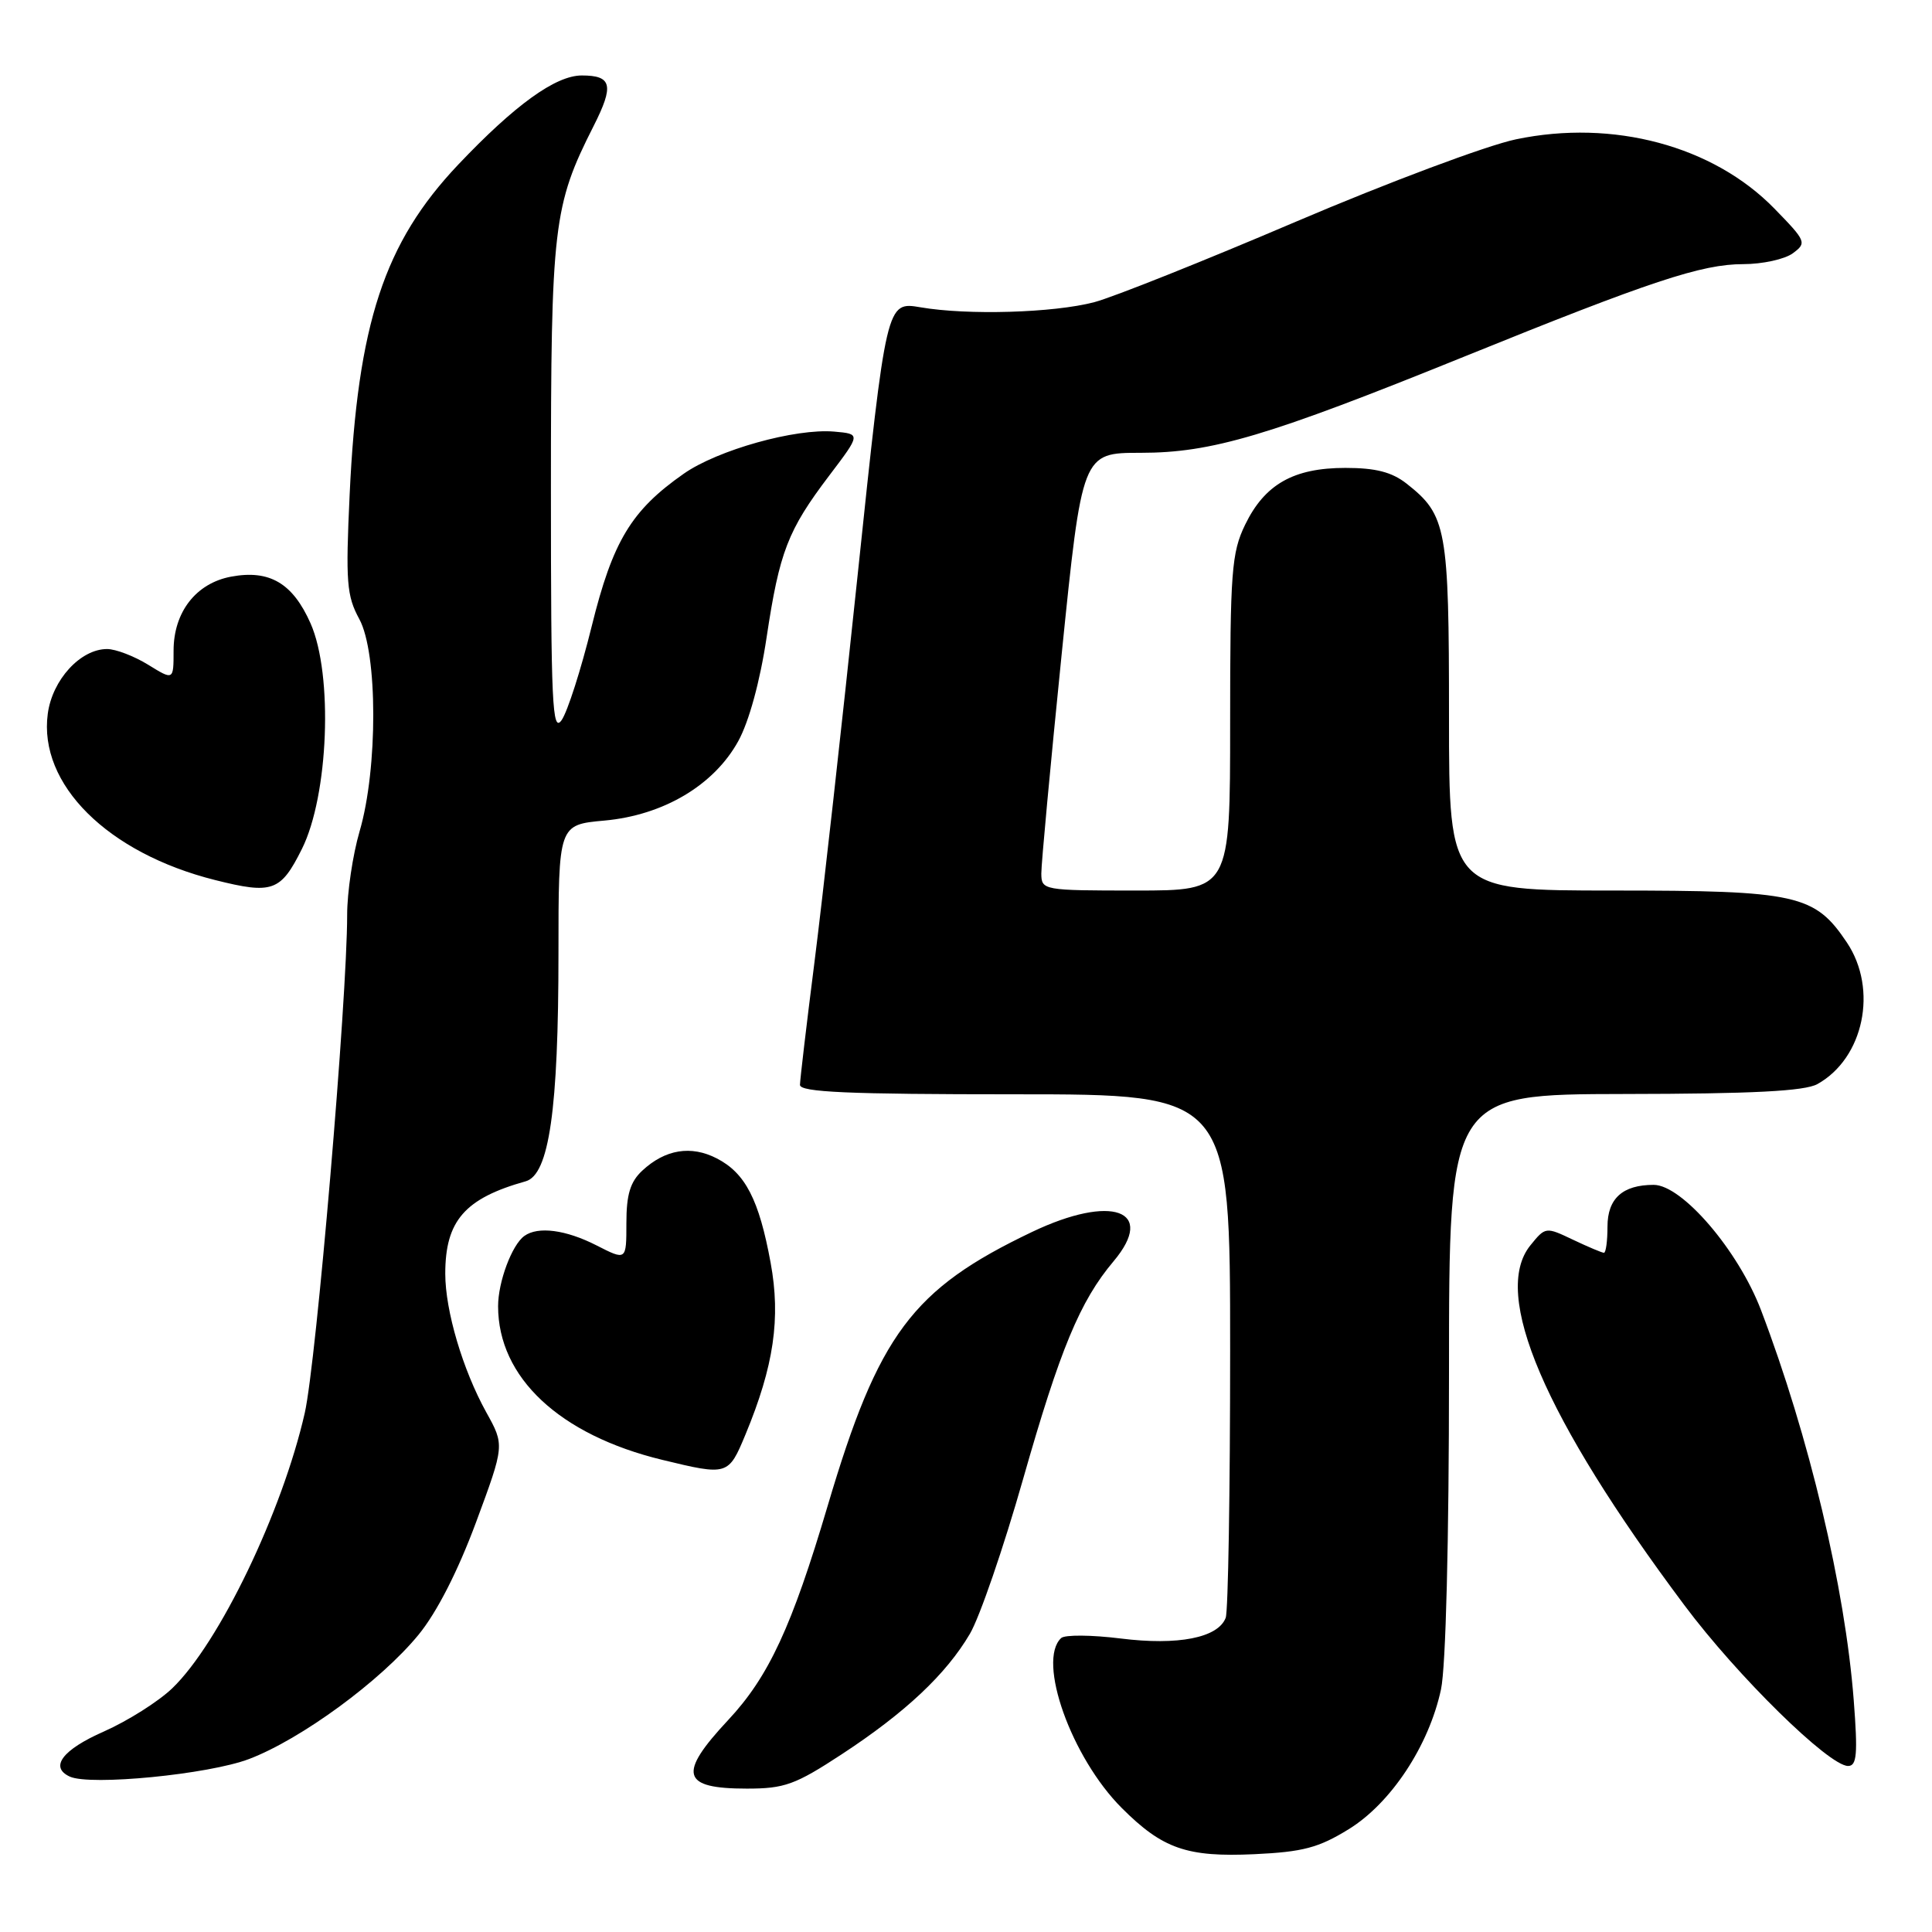 <?xml version="1.0" encoding="UTF-8" standalone="no"?>
<!DOCTYPE svg PUBLIC "-//W3C//DTD SVG 1.1//EN" "http://www.w3.org/Graphics/SVG/1.1/DTD/svg11.dtd" >
<svg xmlns="http://www.w3.org/2000/svg" xmlns:xlink="http://www.w3.org/1999/xlink" version="1.1" viewBox="0 0 256 256">
 <g >
 <path fill="currentColor"
d=" M 178.71 242.38 C 184.32 238.92 189.34 231.32 190.94 223.85 C 191.58 220.87 192.00 204.21 192.00 181.95 C 192.00 145.00 192.00 145.00 215.25 144.96 C 232.23 144.94 239.12 144.58 240.81 143.65 C 246.96 140.23 248.87 131.10 244.73 124.90 C 240.47 118.53 238.13 118.00 213.75 118.00 C 192.00 118.00 192.00 118.00 192.00 94.95 C 192.00 69.98 191.69 68.26 186.39 64.09 C 184.43 62.55 182.29 62.00 178.27 62.00 C 171.40 62.00 167.58 64.17 164.98 69.54 C 163.19 73.24 163.00 75.75 163.00 95.82 C 163.00 118.00 163.00 118.00 150.50 118.00 C 138.21 118.00 138.00 117.96 137.98 115.75 C 137.97 114.51 139.18 101.46 140.67 86.75 C 143.39 60.00 143.39 60.00 151.14 60.00 C 160.58 60.00 168.03 57.78 194.00 47.26 C 218.70 37.25 225.48 35.00 230.98 35.00 C 233.53 35.00 236.49 34.35 237.56 33.56 C 239.43 32.18 239.33 31.96 235.10 27.62 C 226.99 19.32 213.75 15.77 200.88 18.46 C 197.03 19.26 183.89 24.18 171.68 29.39 C 159.48 34.60 147.47 39.39 145.00 40.04 C 139.59 41.46 128.21 41.79 121.98 40.72 C 117.45 39.95 117.45 39.95 113.64 76.22 C 111.55 96.18 108.97 119.25 107.92 127.50 C 106.87 135.75 106.01 143.06 106.00 143.75 C 106.00 144.72 112.36 145.00 134.50 145.00 C 163.00 145.00 163.00 145.00 163.00 178.92 C 163.00 197.57 162.74 213.53 162.41 214.37 C 161.40 217.02 156.09 218.06 148.50 217.11 C 144.65 216.63 141.10 216.60 140.61 217.05 C 137.38 220.05 141.96 232.89 148.64 239.57 C 154.05 244.98 157.27 246.10 166.21 245.69 C 172.64 245.39 174.72 244.84 178.71 242.38 Z  M 111.55 232.44 C 119.96 226.93 125.37 221.84 128.51 216.50 C 129.81 214.30 132.98 205.07 135.56 196.00 C 140.47 178.76 143.10 172.41 147.55 167.13 C 153.26 160.34 147.31 158.20 136.75 163.24 C 120.86 170.82 116.41 176.79 109.68 199.50 C 104.92 215.57 101.85 222.18 96.49 227.91 C 89.78 235.09 90.30 237.00 98.96 237.00 C 103.96 237.00 105.37 236.49 111.55 232.44 Z  M 33.00 233.08 C 39.89 230.46 50.46 222.72 55.46 216.61 C 57.88 213.66 60.67 208.19 63.07 201.73 C 66.86 191.50 66.86 191.50 64.43 187.13 C 61.32 181.51 59.00 173.69 59.00 168.77 C 59.00 161.76 61.59 158.79 69.65 156.53 C 72.76 155.66 74.00 147.05 74.00 126.31 C 74.00 109.28 74.00 109.28 80.09 108.73 C 87.91 108.02 94.60 104.05 97.82 98.21 C 99.24 95.64 100.71 90.28 101.58 84.45 C 103.29 73.10 104.38 70.27 109.89 63.00 C 114.06 57.50 114.06 57.50 110.54 57.19 C 105.40 56.74 95.10 59.62 90.60 62.77 C 83.65 67.63 81.19 71.70 78.40 83.00 C 76.99 88.71 75.20 94.30 74.42 95.42 C 73.18 97.19 73.00 93.30 73.00 64.90 C 73.00 29.87 73.31 27.26 78.65 16.71 C 81.39 11.30 81.09 10.00 77.09 10.00 C 73.62 10.00 68.22 13.90 60.71 21.82 C 50.90 32.18 47.39 42.85 46.33 65.53 C 45.79 77.12 45.93 78.94 47.61 82.03 C 50.06 86.53 50.08 101.85 47.65 110.15 C 46.74 113.26 46.00 118.25 46.00 121.23 C 46.00 132.47 41.91 180.51 40.38 187.24 C 37.39 200.36 29.03 217.74 22.83 223.70 C 21.00 225.46 16.91 228.04 13.75 229.44 C 8.27 231.85 6.53 234.16 9.25 235.41 C 11.97 236.65 27.62 235.12 33.00 233.08 Z  M 245.63 225.30 C 244.48 210.38 239.71 190.32 233.34 173.59 C 230.33 165.69 222.88 157.00 219.12 157.00 C 215.00 157.00 213.00 158.81 213.00 162.54 C 213.00 164.44 212.79 166.00 212.53 166.00 C 212.28 166.00 210.43 165.22 208.43 164.27 C 204.82 162.55 204.78 162.55 202.78 165.02 C 197.59 171.43 204.61 187.85 223.19 212.70 C 230.20 222.09 242.34 234.00 244.88 234.00 C 246.04 234.00 246.18 232.44 245.63 225.30 Z  M 98.78 190.08 C 102.54 181.02 103.47 174.68 102.11 167.31 C 100.58 158.97 98.76 155.44 94.99 153.50 C 91.57 151.73 88.14 152.29 85.10 155.12 C 83.51 156.60 83.00 158.29 83.00 162.06 C 83.00 167.04 83.00 167.04 79.04 165.02 C 74.98 162.95 71.29 162.46 69.48 163.77 C 67.83 164.95 66.00 169.86 66.00 173.08 C 66.00 182.52 74.14 190.14 87.76 193.44 C 96.43 195.54 96.52 195.52 98.78 190.08 Z  M 40.00 112.50 C 43.54 105.41 44.16 89.41 41.15 82.60 C 38.79 77.27 35.71 75.46 30.62 76.41 C 25.97 77.28 23.00 81.11 23.00 86.22 C 23.00 90.16 23.00 90.16 19.63 88.08 C 17.78 86.94 15.33 86.00 14.19 86.00 C 10.67 86.00 6.93 90.07 6.33 94.58 C 5.08 103.92 14.26 113.04 28.50 116.61 C 36.10 118.52 37.19 118.13 40.00 112.50 Z "/>
</g>
</svg>